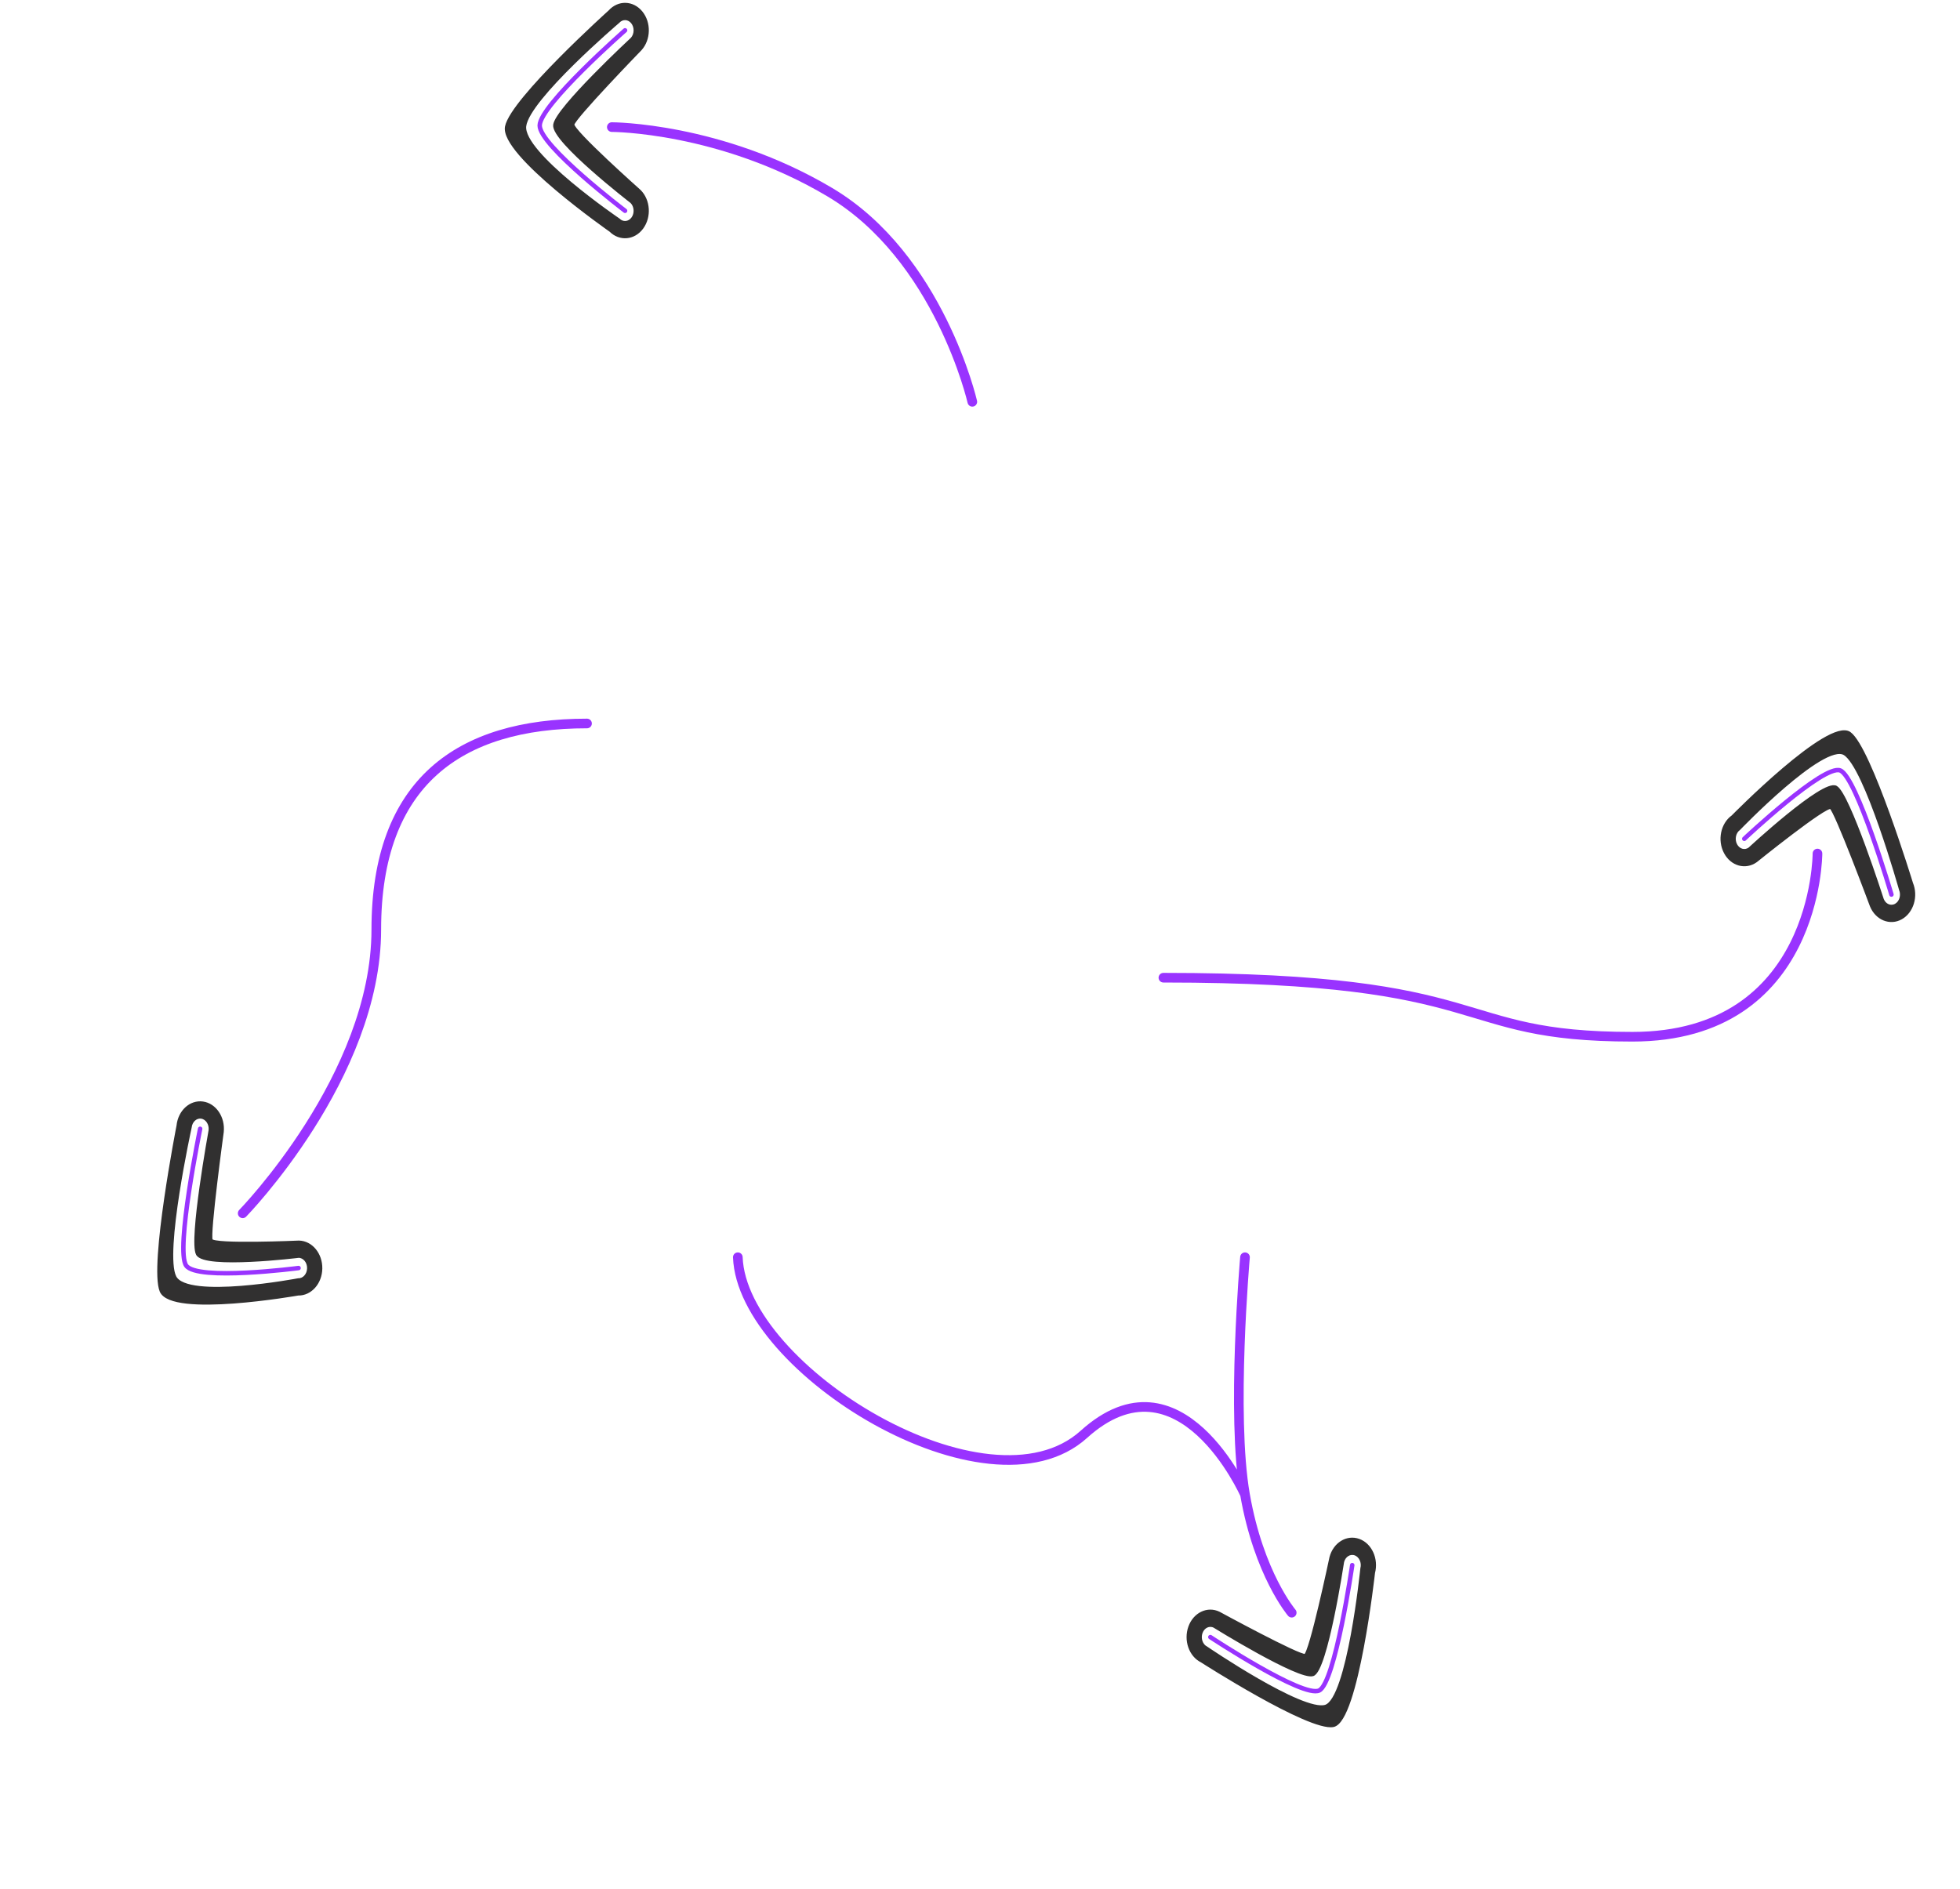 <svg width="556" height="536" viewBox="0 0 556 536" fill="none" xmlns="http://www.w3.org/2000/svg">
<path d="M177.313 8.608C177.313 8.608 153.132 29.847 153.1 35.61C153.069 41.373 177.313 59.809 177.313 59.809" stroke="#9933FF" stroke-width="1.272" stroke-linecap="round"/>
<path fill-rule="evenodd" clip-rule="evenodd" d="M181.881 3.512C179.469 0.568 175.468 0.462 172.945 3.276C172.945 3.276 145.318 28.151 143.683 35.909C142.048 43.667 173.2 65.408 173.2 65.408C175.851 68.057 179.841 67.698 182.112 64.605C184.383 61.512 184.075 56.857 181.424 54.208C181.424 54.208 162.27 37.17 162.514 35.31C162.759 33.45 181.679 13.937 181.679 13.937C184.203 11.123 184.293 6.455 181.881 3.512ZM179.28 11.009C180.418 9.741 180.458 7.637 179.371 6.31C178.284 4.984 176.481 4.936 175.344 6.204C175.344 6.204 149.86 27.939 148.855 35.744C147.85 43.55 175.459 62.332 175.459 62.332C176.654 63.526 178.452 63.364 179.476 61.97C180.499 60.576 180.36 58.478 179.165 57.284C179.165 57.284 156.831 40.042 157.342 35.474C157.854 30.906 179.28 11.009 179.28 11.009Z" fill="#313030" stroke="#313030" stroke-width="0.848" stroke-linecap="round"/>
<path d="M173.555 36.062C173.555 36.062 204.301 36.062 235.382 54.522C266.463 72.982 275.819 114.005 275.819 114.005" stroke="#9933FF" stroke-width="2.735" stroke-linecap="round"/>
<path d="M56.775 320.286C56.775 320.286 49.696 354.62 52.813 359.09C55.931 363.56 84.69 359.794 84.69 359.794" stroke="#9933FF" stroke-width="1.272" stroke-linecap="round"/>
<path fill-rule="evenodd" clip-rule="evenodd" d="M57.521 312.964C54.055 312.483 50.911 315.37 50.498 319.414C50.498 319.414 42.742 359.109 45.71 366.309C48.679 373.509 84.57 367.167 84.57 367.167C88.06 367.244 90.942 364.006 91.008 359.934C91.075 355.862 88.299 352.499 84.809 352.422C84.809 352.422 60.74 353.489 59.914 351.872C59.089 350.255 63.05 321.158 63.05 321.158C63.463 317.115 60.988 313.446 57.521 312.964ZM59.602 320.679C59.789 318.857 58.673 317.203 57.111 316.986C55.549 316.769 54.131 318.071 53.945 319.893C53.945 319.893 46.131 355.575 49.611 362.344C53.092 369.113 84.635 363.117 84.635 363.117C86.208 363.152 87.508 361.692 87.537 359.857C87.567 358.022 86.316 356.506 84.743 356.472C84.743 356.472 58.109 359.742 56.013 355.837C53.917 351.933 59.602 320.679 59.602 320.679Z" fill="#313030" stroke="#313030" stroke-width="0.848" stroke-linecap="round"/>
<path d="M68.843 344.26C68.843 344.26 106.746 305.444 106.746 263.738C106.746 222.032 130.187 205.28 166.522 205.28" stroke="#9933FF" stroke-width="2.735" stroke-linecap="round"/>
<path fill-rule="evenodd" clip-rule="evenodd" d="M539.291 260.462C542.436 258.695 543.758 254.288 542.244 250.619C542.244 250.619 530.504 212.279 524.684 208.068C518.865 203.856 491.516 231.703 491.516 231.703C488.537 233.826 487.597 238.364 489.417 241.839C491.236 245.315 495.126 246.411 498.105 244.289C498.105 244.289 517.913 228.301 519.354 229.147C520.795 229.993 530.854 257.016 530.854 257.016C532.368 260.686 536.146 262.228 539.291 260.462ZM533.982 255.259C534.665 256.913 536.367 257.608 537.785 256.812C539.202 256.016 539.798 254.03 539.116 252.376C539.116 252.376 529.273 217.384 523.22 213.857C517.168 210.33 493.326 235.16 493.326 235.16C491.983 236.116 491.559 238.162 492.379 239.728C493.199 241.294 494.953 241.789 496.295 240.832C496.295 240.832 517.252 221.379 520.818 223.358C524.384 225.337 533.982 255.259 533.982 255.259Z" fill="#313030" stroke="#313030" stroke-width="0.848" stroke-linecap="round"/>
<path d="M536.548 253.819C536.548 253.819 526.706 220.424 522.018 218.608C517.33 216.793 494.809 237.997 494.809 237.997" stroke="#9933FF" stroke-width="1.272" stroke-linecap="round"/>
<path d="M515.569 242.182C515.569 242.182 515.569 294.164 463.059 294.163C410.548 294.163 425.552 277.412 330.027 277.412" stroke="#9933FF" stroke-width="2.735" stroke-linecap="round"/>
<path d="M343.345 464.509C343.345 464.509 369.683 481.912 374.226 479.648C378.768 477.383 383.592 444.093 383.592 444.093" stroke="#9933FF" stroke-width="1.272" stroke-linecap="round"/>
<path fill-rule="evenodd" clip-rule="evenodd" d="M337.518 461.654C336.166 465.409 337.679 469.731 340.897 471.309C340.897 471.309 371.465 490.948 378.216 489.604C384.966 488.26 389.633 446.261 389.633 446.261C390.659 442.368 388.785 438.242 385.449 437.046C382.112 435.85 378.576 438.036 377.55 441.928C377.55 441.928 371.796 469.215 370.236 469.695C368.676 470.175 345.794 457.713 345.794 457.713C342.576 456.135 338.871 457.9 337.518 461.654ZM344.449 461.447C342.998 460.736 341.329 461.531 340.719 463.223C340.11 464.916 340.791 466.864 342.242 467.575C342.242 467.575 369.488 486.173 376.024 484.136C382.56 482.099 386.315 445.071 386.315 445.071C386.777 443.316 385.933 441.457 384.429 440.918C382.925 440.379 381.331 441.364 380.869 443.118C380.869 443.118 376.222 473.888 372.427 475.163C368.633 476.438 344.449 461.447 344.449 461.447Z" fill="#313030" stroke="#313030" stroke-width="0.848" stroke-linecap="round"/>
<path d="M366.424 457.583C366.424 457.583 357.125 446.669 353.175 424.069M353.175 424.069C349.226 401.47 353.175 356.724 353.175 356.724M353.175 424.069C353.175 424.069 334.715 382.363 307.464 406.976C280.213 431.589 210.475 388.516 209.302 356.724" stroke="#9933FF" stroke-width="2.735" stroke-linecap="round"/>
</svg>
